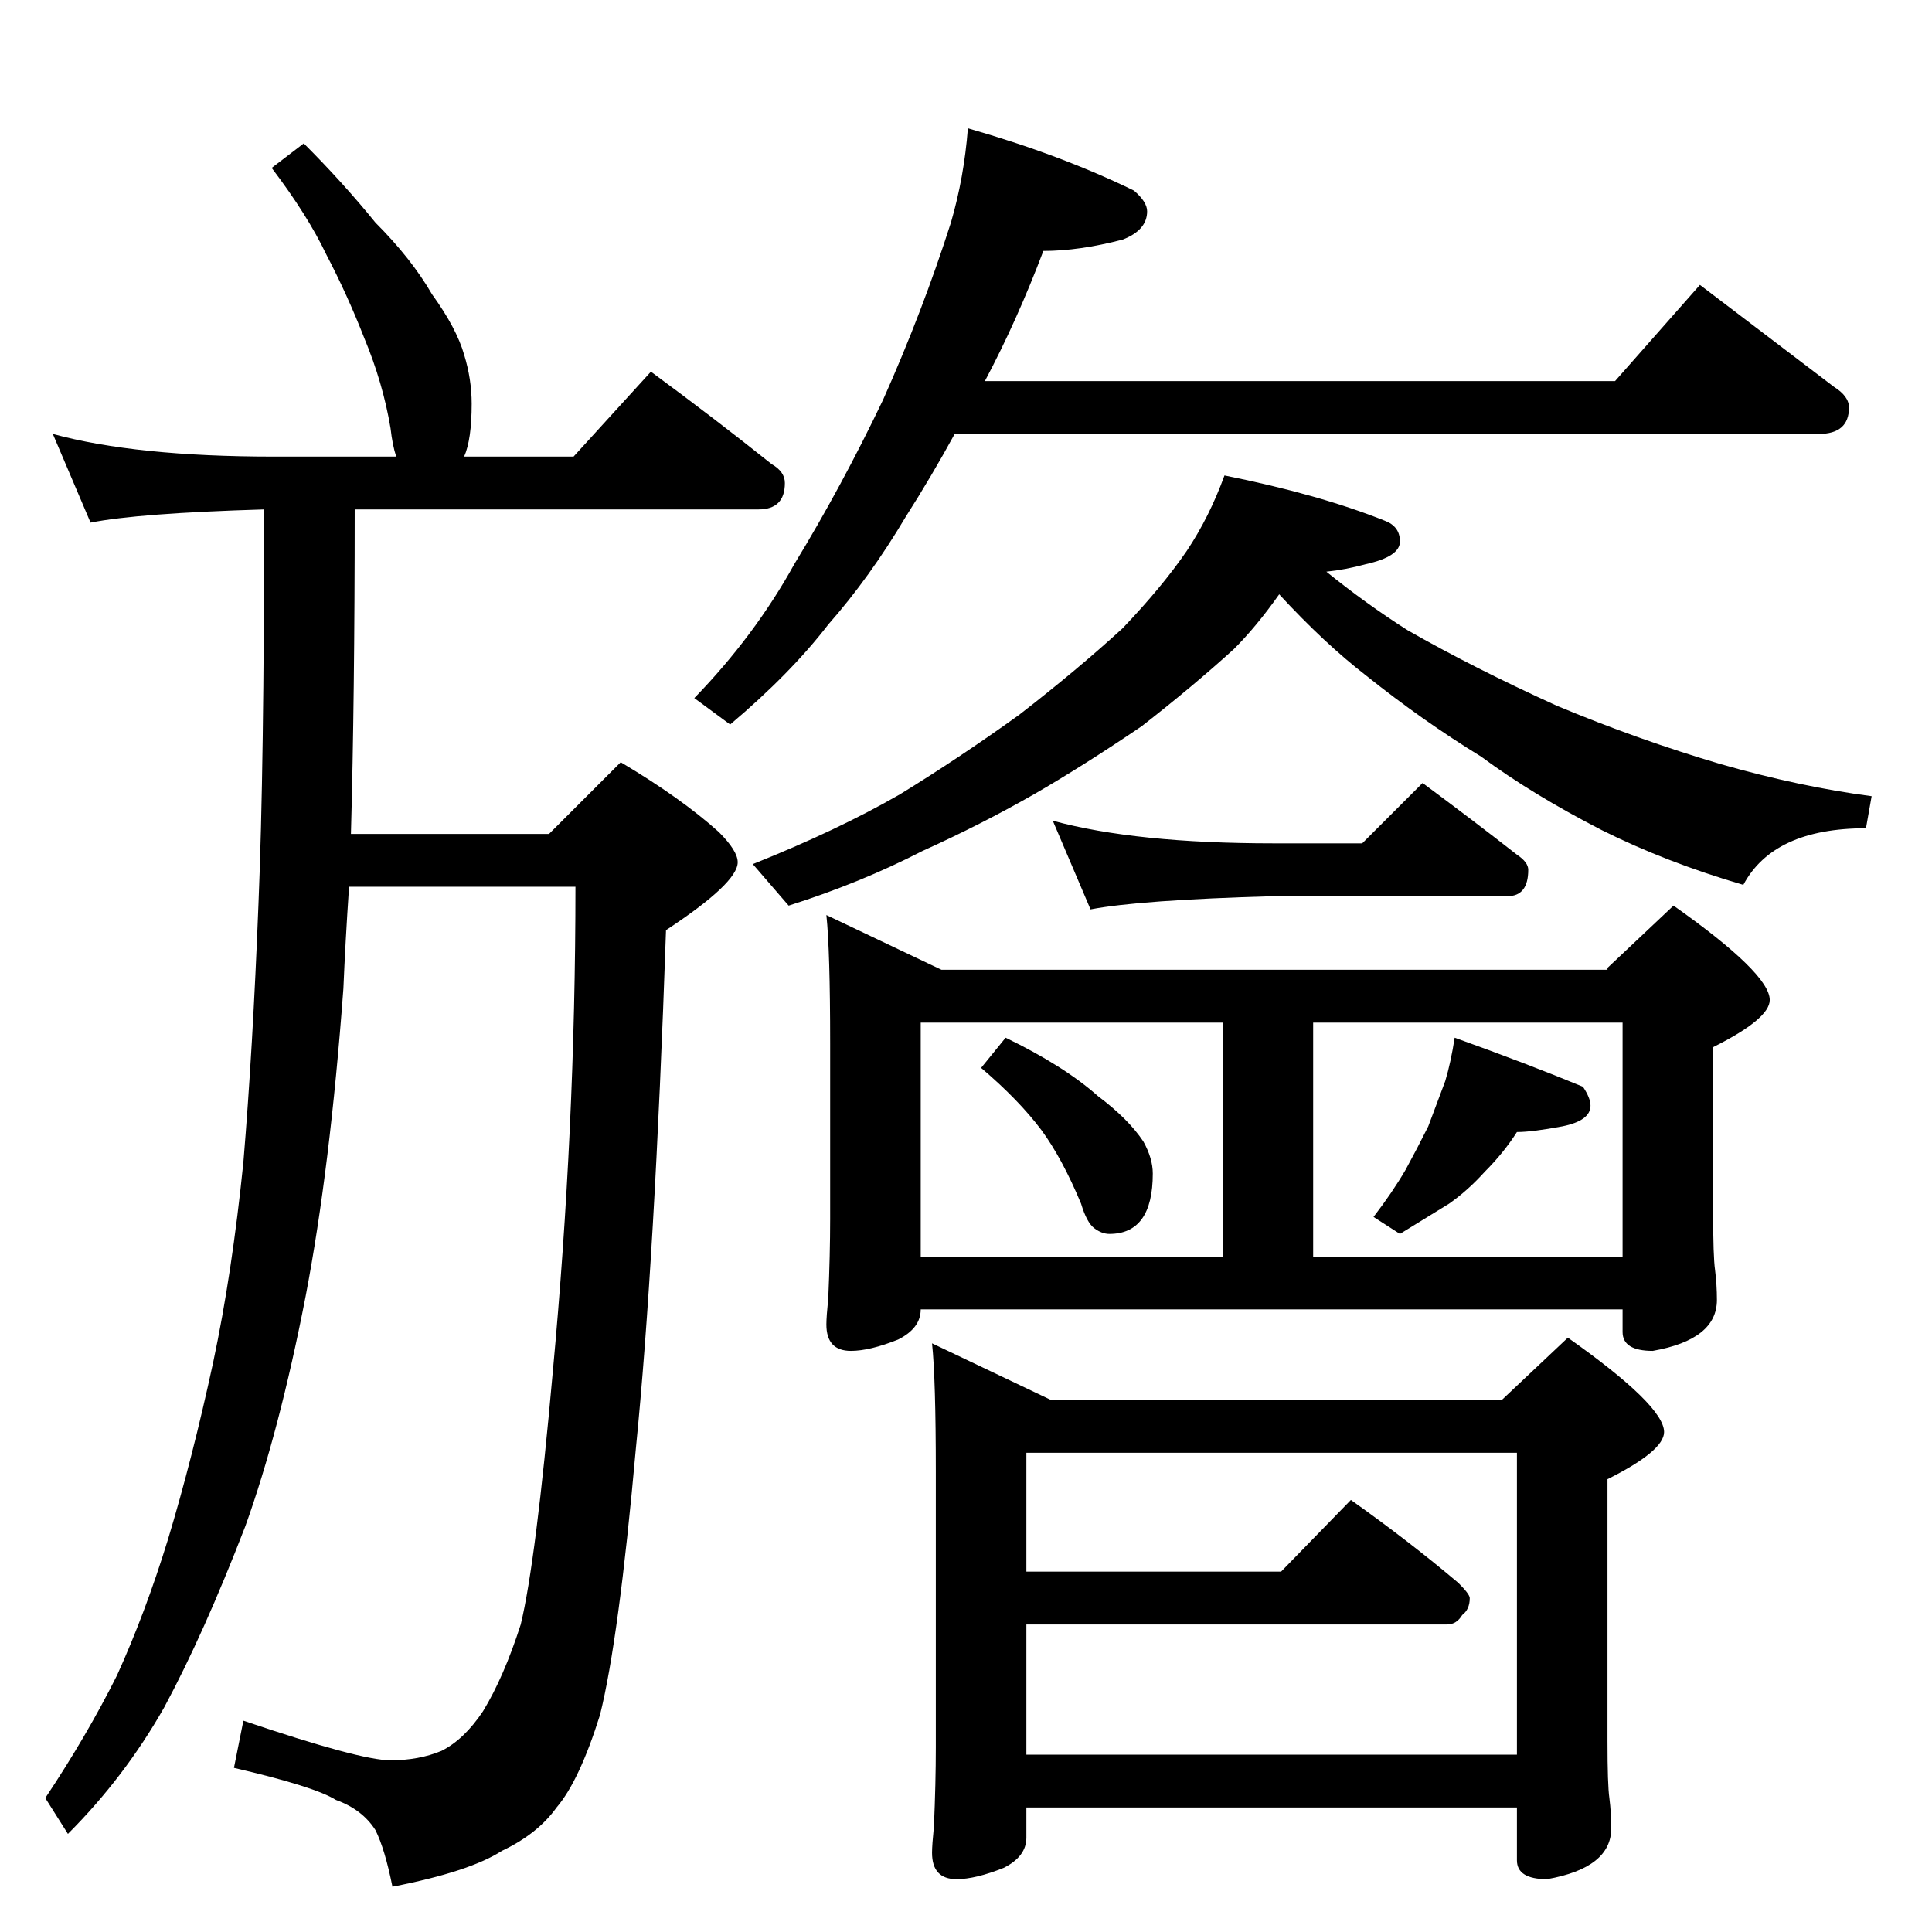 <?xml version="1.0" standalone="no"?>
<!DOCTYPE svg PUBLIC "-//W3C//DTD SVG 1.1//EN" "http://www.w3.org/Graphics/SVG/1.1/DTD/svg11.dtd" >
<svg xmlns="http://www.w3.org/2000/svg" xmlns:xlink="http://www.w3.org/1999/xlink" version="1.1" viewBox="0 -204 1024 1024">
  <g transform="matrix(1 0 0 -1 0 820)">
   <path fill="currentColor"
d="M161 948q21 -21 38 -42q19 -19 30 -38q13 -18 17 -32q4 -13 4 -26q0 -19 -4 -28h58l41 45q34 -25 64 -49q7 -4 7 -10q0 -14 -14 -14h-214q0 -100 -2 -172h105l38 38q32 -19 52 -37q10 -10 10 -16q0 -11 -38 -36q-6 -175 -16 -275q-9 -101 -19 -141q-11 -35 -23 -49
q-10 -14 -29 -23q-17 -11 -58 -19q-4 20 -9 30q-7 11 -21 16q-11 7 -54 17l5 25q62 -21 78 -21q15 0 27 5q12 6 22 21q11 18 20 46q8 33 17 134q12 129 12 257h-120q-2 -30 -3 -54q-7 -95 -20 -163q-14 -72 -32 -122q-22 -57 -43 -96q-21 -37 -51 -67l-12 19q22 33 38 65
q15 33 27 72q13 43 24 94q10 47 16 106q5 60 8 137q3 72 3 209q-67 -2 -92 -7l-20 47q44 -12 117 -12h65q-2 6 -3 15q-4 24 -14 48q-9 23 -20 44q-10 21 -29 46zM513 956q49 -14 88 -33q7 -6 7 -11q0 -10 -13 -15q-23 -6 -42 -6q-14 -37 -31 -69h334l45 51l71 -54
q8 -5 8 -11q0 -14 -16 -14h-458q-12 -22 -26 -44q-19 -32 -41 -57q-20 -26 -52 -53l-19 14q32 33 53 71q25 41 47 87q21 47 36 94q7 24 9 50zM649 772q50 -10 85 -24q8 -3 8 -11t-18 -12q-11 -3 -21 -4q21 -17 43 -31q35 -20 79 -40q43 -18 87 -31q42 -12 80 -17l-3 -17
q-49 0 -65 -30q-41 12 -75 29q-37 19 -64 39q-31 19 -61 43q-22 17 -46 43q-12 -17 -24 -29q-22 -20 -49 -41q-31 -21 -57 -36q-28 -16 -59 -30q-33 -17 -71 -29l-19 22q45 18 78 37q31 19 63 42q31 24 55 46q21 22 34 41q12 18 20 40zM558 589q44 -12 117 -12h47l32 32
q27 -20 50 -38q6 -4 6 -8q0 -14 -11 -14h-124q-71 -2 -97 -7zM438 539l61 -29h353v1l35 33q51 -36 51 -50q0 -10 -30 -25v-88q0 -23 1 -30q1 -8 1 -16q0 -21 -34 -27q-16 0 -16 10v12h-372q0 -10 -12 -16q-15 -6 -25 -6q-13 0 -13 14q0 4 1 14q1 23 1 42v93q0 49 -2 68z
M488 358h160v124h-160v-124zM696 358h164v124h-164v-124zM533 474q31 -15 49 -31q16 -12 24 -24q5 -9 5 -17q0 -32 -23 -32q-4 0 -8 3t-7 13q-10 24 -21 39q-12 16 -32 33zM771 474q39 -14 68 -26q4 -6 4 -10q0 -8 -15 -11q-16 -3 -24 -3q-7 -11 -17 -21q-9 -10 -19 -17
l-26 -16l-14 9q10 13 17 25q6 11 12 23l9 24q3 10 5 23zM494 312l63 -30h239l35 33q51 -36 51 -50q0 -10 -30 -25v-139q0 -23 1 -30q1 -8 1 -16q0 -21 -34 -27q-16 0 -16 10v28h-260v-16q0 -10 -12 -16q-15 -6 -25 -6q-13 0 -13 14q0 4 1 14q1 23 1 42v146q0 49 -2 68z
M544 94h260v160h-260v-63h135l37 38q31 -22 57 -44q6 -6 6 -8q0 -6 -4 -9q-3 -5 -8 -5h-223v-69z" />
  </g>

</svg>
